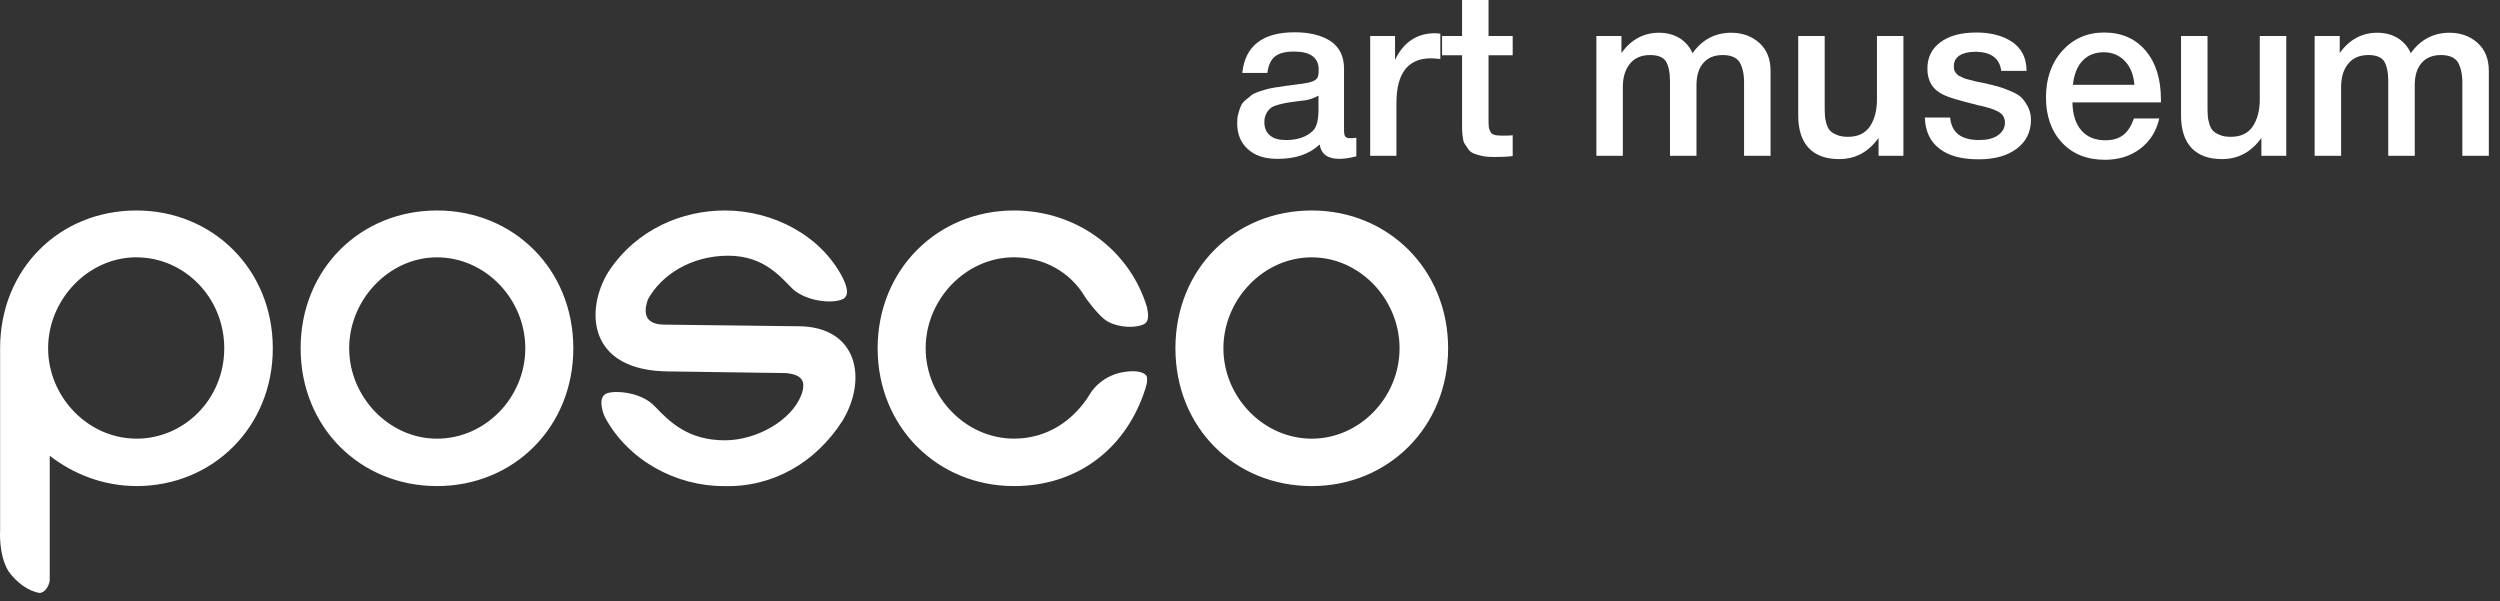 <svg width="183" height="44" viewBox="0 0 183 44" fill="none" xmlns="http://www.w3.org/2000/svg">
<rect x="0" y="0" width="183" height="44" fill="#333333" stroke="none"/>
<path d="M9.988 15.407C15.579 15.407 19.969 19.724 19.969 25.494C19.969 31.264 15.576 35.581 9.988 35.581V35.578C7.551 35.578 5.357 34.691 3.64 33.36V42.52C3.64 42.52 3.522 43.288 2.923 43.407C2.084 43.288 1.207 42.642 0.607 41.795C-0.113 40.583 0.008 38.849 0.008 38.849V25.494C0.008 19.684 4.361 15.407 9.988 15.407ZM53.06 15.407C56.575 15.407 60.089 17.222 61.684 20.33C62.045 21.055 62.163 21.661 61.684 21.902C60.846 22.266 59.009 22.025 58.053 21.178C57.175 20.333 55.978 18.718 53.303 18.718C50.627 18.718 48.432 20.091 47.433 21.905C47.073 22.915 47.194 23.763 48.672 23.763L58.413 23.882C62.763 23.882 63.522 27.716 61.684 30.781C59.729 33.846 56.575 35.7 52.942 35.581C49.51 35.581 45.995 33.724 44.279 30.536C44.04 30.013 43.801 29.043 44.4 28.802C45 28.557 46.955 28.679 47.954 29.768C49.032 30.9 50.388 32.231 53.063 32.231C55.379 32.231 57.934 30.781 58.651 28.924C59.011 27.954 58.773 27.431 57.535 27.309H57.532L49.028 27.189C42.962 27.189 42.841 22.67 44.518 19.926C46.595 16.738 49.988 15.407 53.06 15.407ZM31.986 15.407C37.617 15.407 41.967 19.724 41.967 25.494C41.967 31.264 37.614 35.581 31.986 35.581C26.398 35.581 22.006 31.304 22.006 25.494C22.006 19.684 26.398 15.407 31.986 15.407ZM74.224 15.407C78.855 15.407 82.727 18.353 83.965 22.508C84.204 23.637 83.843 23.76 83.247 23.879C82.608 24.001 81.652 23.879 81.053 23.515C80.418 23.153 79.466 21.797 79.454 21.78C78.376 19.923 76.421 18.834 74.224 18.834C70.709 18.834 67.758 21.899 67.758 25.491C67.758 29.083 70.712 32.108 74.224 32.108C76.66 32.108 78.616 30.778 79.811 28.802C79.811 28.802 80.41 27.712 81.888 27.309C83.486 26.945 83.844 27.431 83.844 27.431C83.855 27.435 84.196 27.573 83.722 28.802H83.725C82.248 32.996 78.737 35.581 74.224 35.581C68.635 35.581 64.243 31.264 64.243 25.494C64.243 19.724 68.635 15.407 74.224 15.407ZM96.021 15.407C101.61 15.407 106.002 19.724 106.002 25.494C106.002 31.264 101.61 35.581 96.021 35.581C90.391 35.581 86.041 31.304 86.041 25.494C86.041 19.684 90.391 15.407 96.021 15.407ZM9.988 18.834C6.437 18.834 3.522 21.939 3.522 25.491C3.522 29.043 6.434 32.108 9.988 32.108V32.111C13.499 32.111 16.415 29.205 16.415 25.494C16.415 21.783 13.502 18.837 9.988 18.837V18.834ZM31.986 18.837C28.475 18.837 25.559 21.942 25.559 25.494C25.559 29.046 28.472 32.111 31.986 32.111C35.537 32.111 38.452 29.086 38.452 25.494C38.452 21.902 35.54 18.837 31.986 18.837ZM96.021 18.837C92.468 18.837 89.553 21.942 89.553 25.494C89.553 29.046 92.468 32.111 96.021 32.111C99.533 32.111 102.448 29.086 102.448 25.494C102.448 21.902 99.536 18.837 96.021 18.837ZM154.015 2.38C155.29 2.38 156.31 2.822 157.058 3.706C157.806 4.59 158.18 5.78 158.18 7.293V7.497H151.702C151.719 8.381 151.94 9.079 152.365 9.555C152.773 10.03 153.368 10.268 154.116 10.268C154.643 10.268 155.068 10.149 155.408 9.895C155.748 9.64 156.003 9.231 156.207 8.67H158.061C157.84 9.622 157.363 10.37 156.649 10.897C155.935 11.441 155.068 11.696 154.082 11.696C152.756 11.696 151.702 11.271 150.92 10.421C150.138 9.571 149.765 8.466 149.765 7.123C149.765 5.763 150.155 4.625 150.954 3.724C151.753 2.84 152.774 2.38 154.015 2.38ZM144.672 2.38C145.743 2.38 146.627 2.618 147.307 3.077C147.987 3.553 148.344 4.251 148.344 5.186H146.491C146.372 4.268 145.743 3.791 144.587 3.791C144.077 3.791 143.703 3.893 143.431 4.063C143.159 4.25 143.023 4.506 143.023 4.812C143.023 4.913 143.023 5.015 143.04 5.083C143.057 5.168 143.091 5.237 143.142 5.305L143.313 5.495C143.356 5.533 143.423 5.567 143.499 5.593L143.737 5.712C143.805 5.746 143.907 5.781 144.06 5.814C144.196 5.848 144.315 5.882 144.4 5.899C144.485 5.933 144.622 5.967 144.825 6.001C145.012 6.035 145.165 6.069 145.267 6.086C145.709 6.188 146.015 6.273 146.219 6.324C146.423 6.375 146.712 6.477 147.086 6.63C147.46 6.783 147.749 6.936 147.936 7.106C148.106 7.276 148.276 7.497 148.429 7.786C148.582 8.075 148.667 8.398 148.667 8.772C148.667 9.656 148.31 10.37 147.63 10.88C146.933 11.407 145.998 11.662 144.842 11.662C143.584 11.662 142.632 11.407 141.969 10.88C141.289 10.37 140.932 9.605 140.898 8.603H142.751C142.853 9.707 143.55 10.251 144.876 10.251C145.437 10.251 145.896 10.149 146.236 9.911C146.576 9.673 146.763 9.367 146.763 8.977C146.763 8.79 146.712 8.619 146.627 8.483C146.542 8.347 146.406 8.246 146.219 8.144C146.015 8.042 145.828 7.973 145.658 7.922C145.488 7.871 145.25 7.803 144.961 7.735L144.859 7.718C144.825 7.718 144.807 7.701 144.773 7.701C144.74 7.701 144.706 7.684 144.672 7.667C143.414 7.361 142.632 7.123 142.292 6.953C141.476 6.579 141.085 5.933 141.085 5.032C141.085 4.216 141.391 3.57 142.037 3.094C142.666 2.618 143.55 2.38 144.672 2.38ZM133.567 7.65C133.567 7.956 133.567 8.211 133.584 8.398C133.584 8.585 133.619 8.789 133.687 9.027C133.755 9.265 133.839 9.436 133.958 9.555C134.077 9.691 134.247 9.792 134.468 9.877C134.689 9.979 134.961 10.014 135.284 10.014C135.998 10.014 136.542 9.758 136.882 9.248C137.222 8.738 137.393 8.075 137.393 7.276V2.635H139.33V11.407H137.511V10.099C136.763 11.135 135.811 11.646 134.621 11.646C133.652 11.646 132.905 11.373 132.395 10.829C131.885 10.285 131.629 9.486 131.629 8.449V2.635H133.567V7.65ZM161.591 7.65C161.591 7.956 161.59 8.211 161.607 8.398C161.607 8.585 161.642 8.789 161.71 9.027C161.778 9.265 161.863 9.436 161.981 9.555C162.1 9.691 162.271 9.792 162.491 9.877C162.712 9.979 162.985 10.014 163.308 10.014C164.022 10.014 164.565 9.758 164.905 9.248C165.245 8.738 165.416 8.075 165.416 7.276V2.635H167.354V11.407H165.534V10.099C164.786 11.135 163.834 11.646 162.645 11.646C161.676 11.646 160.928 11.373 160.418 10.829C159.908 10.285 159.652 9.486 159.652 8.449V2.635H161.591V7.65ZM94.778 2.363C95.866 2.363 96.75 2.584 97.396 3.009C98.042 3.451 98.383 4.115 98.383 5.016V9.469C98.383 9.724 98.4 9.895 98.468 9.98C98.536 10.081 98.655 10.115 98.842 10.115C98.978 10.115 99.114 10.115 99.284 10.081V11.441C98.774 11.577 98.365 11.628 98.025 11.628C97.192 11.628 96.716 11.288 96.597 10.574C95.85 11.288 94.829 11.628 93.52 11.628C92.603 11.628 91.888 11.408 91.361 10.932C90.817 10.456 90.562 9.826 90.562 9.01C90.562 8.772 90.579 8.534 90.647 8.313C90.698 8.109 90.767 7.922 90.835 7.752C90.903 7.599 91.022 7.446 91.191 7.311C91.361 7.175 91.498 7.073 91.6 6.971C91.701 6.886 91.889 6.8 92.127 6.715C92.365 6.647 92.552 6.579 92.671 6.545C92.79 6.511 92.994 6.46 93.3 6.409C93.589 6.375 93.776 6.341 93.878 6.324C93.98 6.307 94.184 6.273 94.49 6.239C95.169 6.154 95.645 6.087 95.9 6.019C96.138 5.951 96.309 5.865 96.411 5.729C96.479 5.645 96.529 5.44 96.529 5.101C96.529 4.217 95.917 3.774 94.727 3.774C94.082 3.774 93.623 3.893 93.334 4.131C93.028 4.369 92.84 4.777 92.772 5.338H90.936C91.141 3.366 92.416 2.363 94.778 2.363ZM108.961 2.635H110.729V4.046H108.961V8.67C108.961 8.942 108.961 9.146 108.978 9.248C108.978 9.35 109.012 9.469 109.08 9.605C109.131 9.741 109.233 9.826 109.368 9.86C109.504 9.911 109.709 9.929 109.964 9.929C110.27 9.929 110.525 9.929 110.729 9.895V11.424C110.338 11.475 109.896 11.492 109.42 11.492C109.08 11.492 108.774 11.475 108.519 11.424C108.264 11.373 108.06 11.305 107.89 11.237C107.72 11.169 107.567 11.067 107.465 10.897C107.346 10.727 107.26 10.591 107.192 10.489C107.124 10.387 107.091 10.183 107.057 9.911C107.023 9.639 107.023 9.435 107.023 9.299V4.046H105.561V2.635H107.023V0H108.961V2.635ZM105.432 2.465V4.318C105.092 4.284 104.854 4.268 104.752 4.268C103.052 4.268 102.219 5.372 102.219 7.548V11.407H100.298V2.635H102.117V4.386C102.729 3.094 103.715 2.432 105.058 2.432L105.432 2.465ZM126.731 2.397C127.547 2.398 128.244 2.653 128.788 3.146C129.332 3.639 129.605 4.319 129.605 5.186V11.407H127.666V6.019C127.666 5.407 127.547 4.914 127.343 4.557C127.122 4.217 126.714 4.029 126.103 4.029C125.474 4.029 124.997 4.233 124.674 4.624C124.334 5.015 124.182 5.559 124.182 6.256V11.407H122.243V5.916C122.243 5.304 122.141 4.828 121.954 4.505C121.767 4.199 121.376 4.029 120.798 4.029C120.135 4.029 119.642 4.25 119.302 4.675C118.962 5.1 118.792 5.661 118.792 6.358V11.407H116.855V2.635H118.69V3.876C119.404 2.89 120.322 2.397 121.444 2.397C122.022 2.397 122.516 2.533 122.94 2.788C123.365 3.06 123.689 3.418 123.893 3.894C124.59 2.908 125.541 2.397 126.731 2.397ZM179.309 2.397C180.125 2.398 180.821 2.653 181.365 3.146C181.909 3.639 182.182 4.319 182.182 5.186V11.407H180.243V6.019C180.243 5.407 180.124 4.914 179.92 4.557C179.699 4.217 179.292 4.029 178.68 4.029C178.051 4.029 177.574 4.233 177.251 4.624C176.911 5.015 176.759 5.559 176.759 6.256V11.407H174.82V5.916C174.82 5.304 174.718 4.828 174.531 4.505C174.344 4.199 173.953 4.029 173.375 4.029C172.712 4.029 172.219 4.25 171.879 4.675C171.539 5.1 171.369 5.661 171.369 6.358V11.407H169.432V2.635H171.268V3.876C171.982 2.89 172.9 2.397 174.022 2.397C174.599 2.397 175.093 2.533 175.518 2.788C175.943 3.06 176.266 3.418 176.47 3.894C177.167 2.908 178.119 2.397 179.309 2.397ZM96.513 7.004C96.36 7.089 96.19 7.158 96.003 7.226C95.799 7.294 95.645 7.327 95.526 7.344C95.407 7.361 95.22 7.378 94.966 7.412C94.711 7.446 94.54 7.48 94.472 7.48C94.235 7.514 94.048 7.548 93.912 7.582C93.776 7.616 93.605 7.65 93.401 7.718C93.197 7.786 93.044 7.872 92.942 7.974C92.84 8.076 92.739 8.194 92.671 8.364C92.586 8.534 92.552 8.721 92.552 8.942C92.552 9.367 92.688 9.69 92.96 9.911C93.232 10.149 93.623 10.251 94.133 10.251C94.983 10.251 95.646 10.031 96.122 9.555C96.377 9.3 96.513 8.789 96.513 8.041V7.004ZM153.997 3.825C153.351 3.825 152.841 4.03 152.45 4.438C152.059 4.845 151.821 5.44 151.736 6.205H156.241C156.173 5.474 155.952 4.897 155.544 4.472C155.136 4.047 154.626 3.825 153.997 3.825Z" fill="white"/>
</svg>
